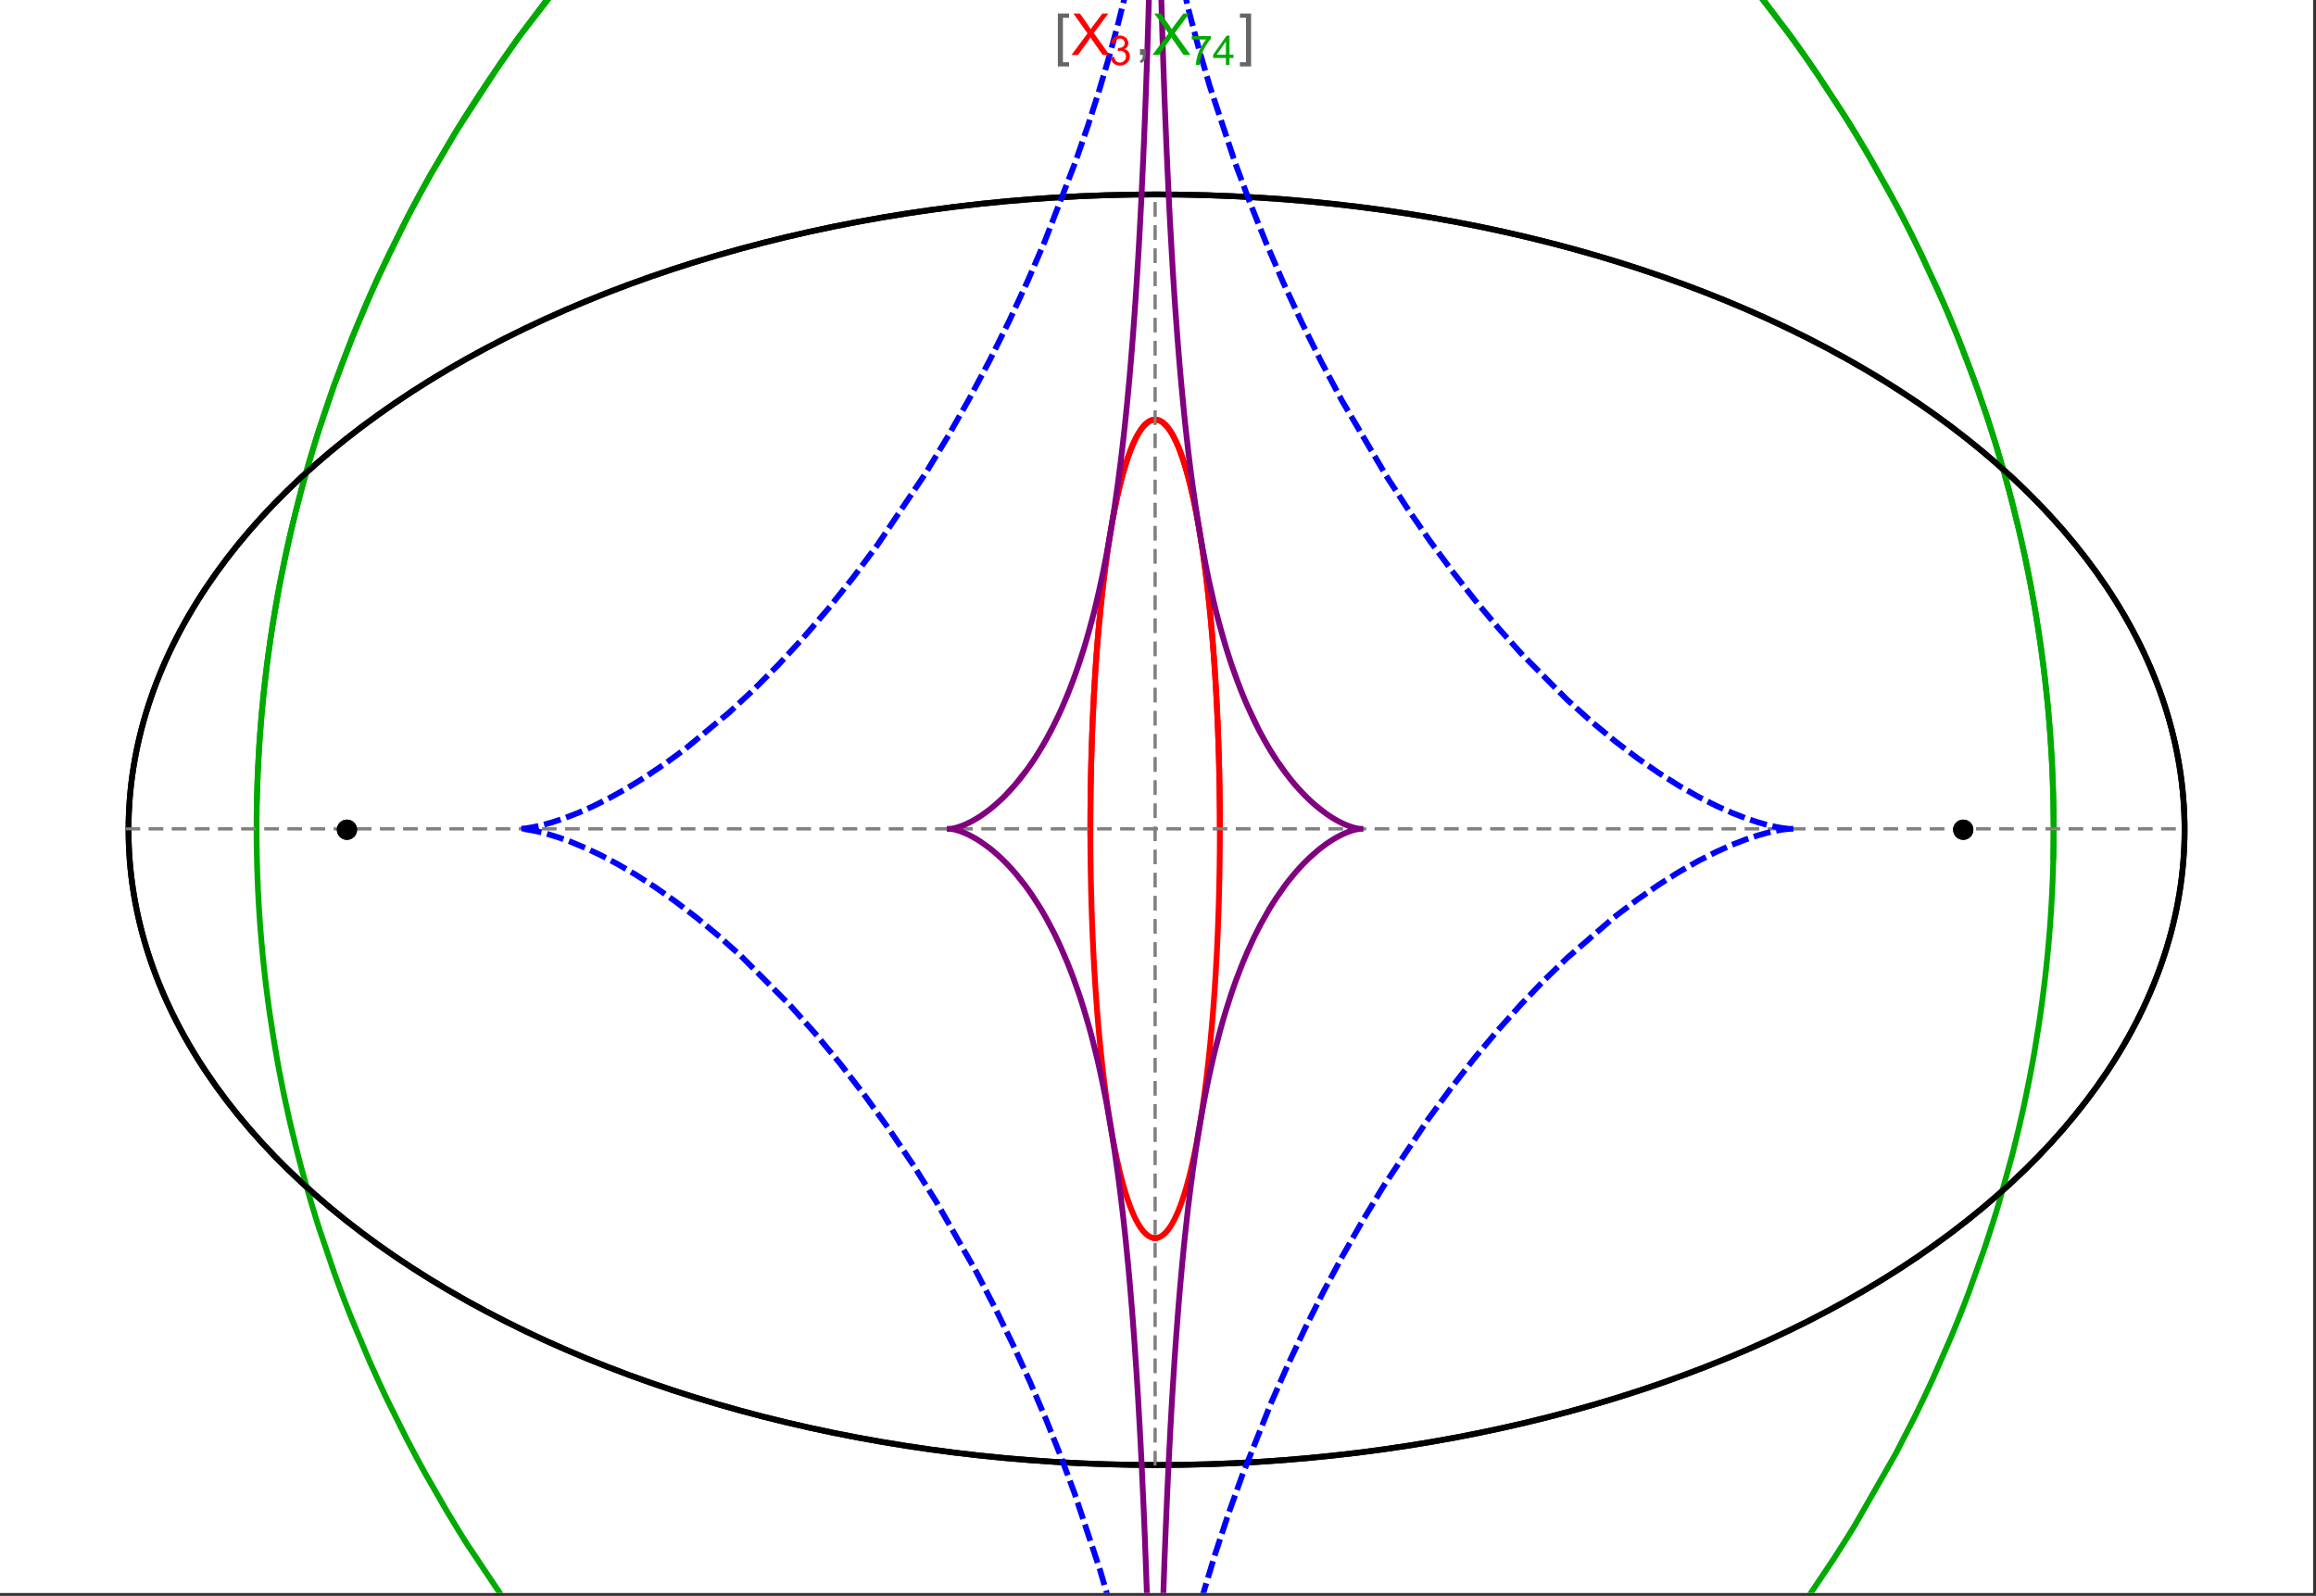 <?xml version="1.0" encoding="UTF-8"?>
<svg xmlns="http://www.w3.org/2000/svg" xmlns:xlink="http://www.w3.org/1999/xlink" width="801pt" height="552pt" viewBox="0 0 801 552" version="1.1">
<rect x="0" y="0" width="801" height="552" fill="#333333" stroke="none"/>
<defs>
<g>
<symbol overflow="visible" id="glyph0-0">
<path style="stroke:none;" d="M 1.25 0 L 1.25 -15.996 L 8.75 -15.996 L 8.75 0 Z M 2.5 -1.25 L 7.5 -1.25 L 7.5 -14.746 L 2.5 -14.746 Z "/>
</symbol>
<symbol overflow="visible" id="glyph0-1">
<path style="stroke:none;" d="M 5.242 3.984 L 1.359 3.984 L 1.359 -14.316 L 5.242 -14.316 L 5.242 -12.859 L 3.117 -12.859 L 3.117 2.52 L 5.242 2.52 Z "/>
</symbol>
<symbol overflow="visible" id="glyph0-2">
<path style="stroke:none;" d="M 4.199 3.984 L 0.32 3.984 L 0.32 2.52 L 2.441 2.52 L 2.441 -12.859 L 0.32 -12.859 L 0.32 -14.316 L 4.199 -14.316 Z "/>
</symbol>
<symbol overflow="visible" id="glyph1-0">
<path style="stroke:none;" d="M 2.5 0 L 2.5 -12.5 L 12.5 -12.5 L 12.5 0 Z M 2.812 -0.312 L 12.188 -0.312 L 12.188 -12.188 L 2.812 -12.188 Z "/>
</symbol>
<symbol overflow="visible" id="glyph1-1">
<path style="stroke:none;" d="M 0.086 0 L 5.625 -7.461 L 0.742 -14.316 L 3 -14.316 L 5.594 -10.645 C 6.133 -9.879 6.52 -9.293 6.75 -8.887 C 7.066 -9.406 7.441 -9.949 7.883 -10.516 L 10.762 -14.316 L 12.82 -14.316 L 7.793 -7.57 L 13.211 0 L 10.867 0 L 7.266 -5.109 C 7.062 -5.398 6.852 -5.715 6.641 -6.062 C 6.32 -5.539 6.094 -5.184 5.957 -4.992 L 2.363 0 Z "/>
</symbol>
<symbol overflow="visible" id="glyph1-2">
<path style="stroke:none;" d="M 1.777 0 L 1.777 -2 L 3.781 -2 L 3.781 0 C 3.777 0.734 3.648 1.328 3.391 1.781 C 3.129 2.234 2.715 2.582 2.148 2.832 L 1.66 2.078 C 2.027 1.914 2.301 1.676 2.48 1.363 C 2.652 1.047 2.75 0.594 2.773 0 Z "/>
</symbol>
<symbol overflow="visible" id="glyph2-0">
<path style="stroke:none;" d="M 1.773 0 L 1.773 -8.875 L 8.875 -8.875 L 8.875 0 Z M 1.996 -0.223 L 8.652 -0.223 L 8.652 -8.652 L 1.996 -8.652 Z "/>
</symbol>
<symbol overflow="visible" id="glyph2-1">
<path style="stroke:none;" d="M 0.598 -2.684 L 1.844 -2.848 C 1.984 -2.141 2.227 -1.629 2.574 -1.32 C 2.918 -1.004 3.34 -0.848 3.836 -0.852 C 4.418 -0.848 4.914 -1.051 5.32 -1.461 C 5.727 -1.867 5.93 -2.371 5.93 -2.973 C 5.93 -3.543 5.742 -4.016 5.367 -4.391 C 4.992 -4.758 4.516 -4.945 3.938 -4.949 C 3.703 -4.945 3.41 -4.898 3.059 -4.812 L 3.195 -5.906 C 3.273 -5.898 3.344 -5.895 3.398 -5.895 C 3.93 -5.895 4.406 -6.031 4.832 -6.309 C 5.254 -6.586 5.465 -7.016 5.469 -7.594 C 5.465 -8.047 5.312 -8.422 5.004 -8.727 C 4.695 -9.023 4.293 -9.176 3.805 -9.18 C 3.316 -9.176 2.914 -9.023 2.594 -8.723 C 2.27 -8.414 2.062 -7.957 1.969 -7.348 L 0.723 -7.57 C 0.871 -8.406 1.219 -9.055 1.758 -9.516 C 2.297 -9.977 2.969 -10.207 3.777 -10.207 C 4.328 -10.207 4.84 -10.086 5.309 -9.848 C 5.777 -9.609 6.133 -9.285 6.383 -8.875 C 6.625 -8.461 6.75 -8.023 6.754 -7.562 C 6.75 -7.121 6.633 -6.723 6.398 -6.363 C 6.164 -6.004 5.812 -5.715 5.352 -5.504 C 5.949 -5.363 6.418 -5.078 6.754 -4.641 C 7.086 -4.203 7.254 -3.656 7.254 -3.004 C 7.254 -2.113 6.93 -1.359 6.281 -0.746 C 5.633 -0.129 4.812 0.176 3.828 0.18 C 2.93 0.176 2.191 -0.086 1.605 -0.617 C 1.016 -1.145 0.68 -1.836 0.598 -2.684 Z "/>
</symbol>
<symbol overflow="visible" id="glyph2-2">
<path style="stroke:none;" d="M 0.672 -8.832 L 0.672 -10.031 L 7.254 -10.031 L 7.254 -9.062 C 6.605 -8.371 5.961 -7.457 5.328 -6.316 C 4.688 -5.176 4.199 -4 3.855 -2.793 C 3.605 -1.941 3.445 -1.012 3.375 0 L 2.094 0 C 2.102 -0.797 2.258 -1.762 2.562 -2.898 C 2.859 -4.027 3.293 -5.117 3.855 -6.172 C 4.418 -7.219 5.016 -8.105 5.652 -8.832 Z "/>
</symbol>
<symbol overflow="visible" id="glyph2-3">
<path style="stroke:none;" d="M 4.59 0 L 4.59 -2.434 L 0.18 -2.434 L 0.18 -3.578 L 4.82 -10.164 L 5.836 -10.164 L 5.836 -3.578 L 7.211 -3.578 L 7.211 -2.434 L 5.836 -2.434 L 5.836 0 Z M 4.59 -3.578 L 4.59 -8.16 L 1.406 -3.578 Z "/>
</symbol>
</g>
<clipPath id="clip1">
  <path d="M 79 0 L 720 0 L 720 551 L 79 551 Z "/>
</clipPath>
<clipPath id="clip2">
  <path d="M 170 0 L 629 0 L 629 551 L 170 551 Z "/>
</clipPath>
<clipPath id="clip3">
  <path d="M 319 0 L 480 0 L 480 551 L 319 551 Z "/>
</clipPath>
</defs>
<g id="surface1888">
<path style="fill-rule:nonzero;fill:rgb(99.998%,99.998%,99.998%);fill-opacity:1;stroke-width:0.03;stroke-linecap:butt;stroke-linejoin:miter;stroke:rgb(99.998%,99.998%,99.998%);stroke-opacity:1;stroke-miterlimit:10;" d="M 74 564 L 874 564 L 874 13 L 74 13 Z " transform="matrix(1,0,0,1,-74,-13)"/>
<path style="fill:none;stroke-width:2;stroke-linecap:square;stroke-linejoin:miter;stroke:rgb(0%,0%,0%);stroke-opacity:1;stroke-miterlimit:3.25;" d="M 829.551 300 C 829.551 241.719 792.09 185.828 725.414 144.617 C 658.734 103.41 568.297 80.258 474 80.258 C 379.703 80.258 289.266 103.41 222.586 144.617 C 155.91 185.828 118.449 241.719 118.449 300 C 118.449 358.281 155.91 414.172 222.586 455.383 C 289.266 496.59 379.703 519.742 474 519.742 C 568.297 519.742 658.734 496.59 725.414 455.383 C 792.09 414.172 829.551 358.281 829.551 300 Z " transform="matrix(1,0,0,1,-74,-13)"/>
<path style="fill:none;stroke-width:1;stroke-linecap:square;stroke-linejoin:miter;stroke:rgb(50%,50%,50%);stroke-opacity:1;stroke-dasharray:4,4;stroke-miterlimit:3.25;" d="M 117.949 299.691 L 829.051 299.691 " transform="matrix(1,0,0,1,-74,-13)"/>
<path style="fill:none;stroke-width:1;stroke-linecap:square;stroke-linejoin:miter;stroke:rgb(50%,50%,50%);stroke-opacity:1;stroke-dasharray:4,4;stroke-miterlimit:3.25;" d="M 473.5 519.434 L 473.5 79.949 " transform="matrix(1,0,0,1,-74,-13)"/>
<path style="fill:none;stroke-width:2;stroke-linecap:square;stroke-linejoin:miter;stroke:rgb(99.998%,0%,0%);stroke-opacity:1;stroke-miterlimit:3.25;" d="M 495.895 298.445 L 495.887 296.039 L 495.883 294.84 L 495.875 293.641 L 495.863 292.438 L 495.855 291.238 L 495.844 290.043 L 495.828 288.844 L 495.797 286.453 L 495.758 284.062 L 495.734 282.871 L 495.711 281.684 L 495.66 279.309 L 495.633 278.125 L 495.602 276.941 L 495.539 274.586 L 495.469 272.234 L 495.391 269.898 L 495.352 268.734 L 495.309 267.57 L 495.223 265.258 L 495.027 260.664 L 494.918 258.391 L 494.809 256.133 L 494.566 251.664 L 494.5 250.559 L 494.438 249.457 L 494.301 247.266 L 494.016 242.941 L 493.941 241.875 L 493.863 240.809 L 493.707 238.699 L 493.383 234.543 L 492.668 226.508 L 492.566 225.449 L 492.461 224.395 L 492.25 222.316 L 491.816 218.242 L 491.703 217.246 L 491.59 216.254 L 491.359 214.297 L 490.887 210.48 L 490.766 209.547 L 490.645 208.621 L 490.395 206.797 L 489.891 203.246 L 488.84 196.562 L 488.703 195.766 L 488.566 194.98 L 488.293 193.43 L 487.738 190.441 L 487.598 189.715 L 487.457 189 L 487.172 187.594 L 486.598 184.887 L 486.453 184.23 L 486.309 183.586 L 486.016 182.324 L 485.43 179.898 L 484.234 175.477 L 484.098 174.996 L 483.957 174.523 L 483.676 173.602 L 483.109 171.844 L 482.969 171.422 L 482.828 171.008 L 482.543 170.203 L 481.977 168.68 L 481.836 168.316 L 481.691 167.961 L 481.41 167.27 L 480.84 165.973 L 480.699 165.664 L 480.559 165.363 L 480.273 164.781 L 479.711 163.699 L 479.566 163.445 L 479.426 163.199 L 479.145 162.723 L 479.004 162.496 L 478.867 162.273 L 478.586 161.848 L 478.445 161.645 L 478.305 161.449 L 478.027 161.074 L 477.473 160.395 L 477.336 160.242 L 477.195 160.09 L 476.922 159.812 L 476.785 159.68 L 476.648 159.555 L 476.375 159.32 L 476.238 159.211 L 476.102 159.109 L 475.969 159.012 L 475.832 158.918 L 475.699 158.832 L 475.562 158.754 L 475.297 158.605 L 475.164 158.543 L 475.035 158.48 L 474.902 158.43 L 474.773 158.379 L 474.645 158.336 L 474.516 158.297 L 474.387 158.262 L 474.258 158.23 L 474 158.184 L 473.871 158.168 L 473.746 158.16 L 473.617 158.152 L 473.492 158.148 L 473.363 158.152 L 473.238 158.16 L 473.113 158.172 L 472.988 158.188 L 472.863 158.207 L 472.738 158.23 L 472.613 158.262 L 472.492 158.293 L 472.367 158.332 L 472.246 158.371 L 472.121 158.418 L 472 158.469 L 471.758 158.578 L 471.637 158.641 L 471.516 158.707 L 471.277 158.852 L 471.156 158.926 L 471.039 159.008 L 470.801 159.184 L 470.684 159.273 L 470.566 159.371 L 470.332 159.574 L 470.215 159.68 L 470.102 159.789 L 469.871 160.02 L 469.418 160.523 L 469.305 160.656 L 469.191 160.793 L 468.969 161.078 L 468.527 161.684 L 468.309 162.004 L 468.094 162.34 L 467.664 163.039 L 467.551 163.234 L 467.438 163.438 L 467.211 163.848 L 466.762 164.707 L 466.652 164.93 L 466.543 165.156 L 466.324 165.613 L 465.895 166.566 L 465.785 166.812 L 465.68 167.059 L 465.469 167.562 L 465.055 168.598 L 464.254 170.785 L 464.152 171.066 L 464.055 171.352 L 463.863 171.93 L 463.48 173.109 L 462.742 175.559 L 462.648 175.871 L 462.559 176.188 L 462.383 176.824 L 462.031 178.117 L 461.355 180.777 L 461.199 181.41 L 461.047 182.051 L 460.75 183.34 L 460.168 185.969 L 460.027 186.633 L 459.887 187.305 L 459.613 188.652 L 459.082 191.395 L 459.016 191.738 L 458.953 192.086 L 458.824 192.777 L 458.574 194.176 L 458.09 197 L 457.184 202.738 L 457.125 203.129 L 457.07 203.52 L 456.953 204.309 L 456.73 205.887 L 456.301 209.055 L 455.504 215.441 L 455.457 215.84 L 455.414 216.242 L 455.32 217.043 L 455.141 218.645 L 454.797 221.852 L 454.168 228.266 L 454.129 228.656 L 454.094 229.051 L 454.023 229.836 L 453.883 231.402 L 453.621 234.535 L 453.586 234.926 L 453.492 236.098 L 453.371 237.656 L 453.141 240.766 L 453.109 241.152 L 453.027 242.312 L 452.922 243.859 L 452.719 246.938 L 452.355 253.039 L 452.336 253.395 L 452.32 253.746 L 452.281 254.453 L 452.207 255.859 L 452.066 258.66 L 452.051 259.012 L 452.035 259.359 L 452 260.055 L 451.938 261.445 L 451.82 264.211 L 451.809 264.555 L 451.793 264.898 L 451.766 265.586 L 451.715 266.953 L 451.613 269.68 L 451.605 270.016 L 451.594 270.355 L 451.57 271.031 L 451.527 272.383 L 451.449 275.062 L 451.426 275.789 L 451.41 276.508 L 451.371 277.949 L 451.363 278.305 L 451.355 278.664 L 451.336 279.379 L 451.305 280.805 L 451.297 281.16 L 451.293 281.516 L 451.277 282.227 L 451.25 283.637 L 451.246 283.992 L 451.238 284.344 L 451.227 285.043 L 451.203 286.445 L 451.195 287.141 L 451.184 287.836 L 451.176 288.531 L 451.168 289.223 L 451.164 289.57 L 451.145 291.289 L 451.141 291.977 L 451.137 292.316 L 451.133 292.66 L 451.129 293.34 L 451.125 293.684 L 451.125 294.023 L 451.121 294.699 L 451.117 295.039 L 451.117 295.379 L 451.113 295.715 L 451.113 296.391 L 451.109 296.727 L 451.109 298.023 L 451.105 298.336 L 451.105 301.133 L 451.109 301.441 L 451.109 302.672 L 451.113 302.977 L 451.113 303.59 L 451.117 303.895 L 451.117 304.199 L 451.121 304.812 L 451.121 305.113 L 451.125 305.418 L 451.129 306.023 L 451.129 306.328 L 451.133 306.629 L 451.137 307.234 L 451.145 307.836 L 451.148 308.438 L 451.16 309.633 L 451.164 309.93 L 451.168 310.23 L 451.176 310.824 L 451.191 312.008 L 451.195 312.305 L 451.199 312.598 L 451.207 313.188 L 451.227 314.359 L 451.27 316.688 L 451.273 316.969 L 451.277 317.254 L 451.289 317.82 L 451.312 318.945 L 451.367 321.18 L 451.371 321.461 L 451.379 321.738 L 451.395 322.289 L 451.422 323.395 L 451.484 325.586 L 451.492 325.855 L 451.5 326.129 L 451.516 326.672 L 451.551 327.754 L 451.621 329.898 L 451.777 334.121 L 451.789 334.402 L 451.801 334.688 L 451.871 336.375 L 451.969 338.602 L 452.18 342.977 L 452.191 343.246 L 452.207 343.516 L 452.234 344.055 L 452.293 345.125 L 452.406 347.25 L 452.656 351.418 L 452.672 351.66 L 452.684 351.898 L 452.777 353.328 L 452.902 355.215 L 453.16 358.926 L 453.18 359.156 L 453.195 359.383 L 453.23 359.84 L 453.297 360.746 L 453.434 362.547 L 453.723 366.082 L 453.742 366.316 L 453.762 366.555 L 453.801 367.023 L 453.883 367.961 L 454.047 369.816 L 454.387 373.449 L 454.41 373.672 L 454.43 373.895 L 454.473 374.34 L 454.562 375.227 L 454.738 376.98 L 455.105 380.414 L 455.152 380.828 L 455.195 381.242 L 455.289 382.062 L 455.477 383.688 L 455.859 386.867 L 456.652 392.945 L 456.676 393.117 L 456.699 393.285 L 456.75 393.629 L 456.844 394.309 L 457.039 395.652 L 457.43 398.277 L 458.242 403.289 L 458.297 403.617 L 458.352 403.941 L 458.465 404.594 L 458.691 405.871 L 459.152 408.363 L 460.094 413.07 L 460.121 413.199 L 460.148 413.332 L 460.207 413.594 L 460.316 414.113 L 460.543 415.137 L 461 417.125 L 461.027 417.25 L 461.055 417.371 L 461.113 417.613 L 461.23 418.09 L 461.461 419.035 L 461.926 420.867 L 461.957 420.988 L 461.988 421.105 L 462.055 421.348 L 462.18 421.824 L 462.438 422.758 L 462.953 424.559 L 462.988 424.668 L 463.02 424.777 L 463.086 424.992 L 463.215 425.422 L 463.477 426.266 L 464.004 427.879 L 464.035 427.973 L 464.07 428.07 L 464.133 428.262 L 464.266 428.637 L 464.527 429.371 L 465.055 430.777 L 465.086 430.863 L 465.121 430.945 L 465.184 431.117 L 465.316 431.445 L 465.582 432.094 L 466.117 433.32 L 466.148 433.391 L 466.18 433.457 L 466.242 433.594 L 466.367 433.863 L 466.621 434.387 L 467.125 435.375 L 467.25 435.609 L 467.379 435.84 L 467.633 436.285 L 468.141 437.117 L 468.211 437.227 L 468.277 437.332 L 468.418 437.539 L 468.695 437.938 L 468.766 438.031 L 468.832 438.125 L 468.973 438.309 L 469.25 438.664 L 469.285 438.703 L 469.32 438.746 L 469.531 438.992 L 469.809 439.297 L 470.371 439.844 L 470.402 439.875 L 470.438 439.902 L 470.504 439.957 L 470.633 440.066 L 470.895 440.273 L 470.93 440.297 L 470.961 440.32 L 471.027 440.367 L 471.16 440.457 L 471.422 440.621 L 471.453 440.641 L 471.488 440.66 L 471.555 440.695 L 471.684 440.766 L 471.719 440.785 L 471.75 440.801 L 471.816 440.832 L 471.949 440.891 L 471.98 440.906 L 472.016 440.922 L 472.078 440.949 L 472.211 441 L 472.246 441.012 L 472.277 441.023 L 472.344 441.043 L 472.477 441.086 L 472.539 441.102 L 472.605 441.121 L 472.668 441.137 L 472.734 441.148 L 472.797 441.164 L 472.863 441.176 L 472.895 441.18 L 472.926 441.188 L 472.992 441.195 L 473.023 441.199 L 473.059 441.207 L 473.09 441.211 L 473.121 441.211 L 473.152 441.215 L 473.188 441.219 L 473.219 441.223 L 473.25 441.223 L 473.285 441.227 L 473.316 441.227 L 473.348 441.23 L 473.445 441.23 L 473.477 441.234 L 473.5 441.234 " transform="matrix(1,0,0,1,-74,-13)"/>
<path style="fill:none;stroke-width:2;stroke-linecap:square;stroke-linejoin:miter;stroke:rgb(99.998%,0%,0%);stroke-opacity:1;stroke-miterlimit:3.25;" d="M 473.566 441.23 L 473.672 441.23 L 473.703 441.227 L 473.734 441.227 L 473.77 441.223 L 473.801 441.219 L 473.832 441.219 L 473.867 441.215 L 473.961 441.203 L 474.027 441.195 L 474.059 441.188 L 474.09 441.184 L 474.156 441.172 L 474.188 441.164 L 474.223 441.16 L 474.316 441.137 L 474.352 441.129 L 474.414 441.113 L 474.543 441.078 L 474.578 441.066 L 474.613 441.059 L 474.684 441.035 L 474.824 440.984 L 474.859 440.973 L 474.895 440.957 L 474.965 440.93 L 475.176 440.836 L 475.387 440.73 L 475.664 440.57 L 475.699 440.547 L 475.734 440.527 L 475.945 440.387 L 476.223 440.184 L 476.293 440.129 L 476.504 439.953 L 476.781 439.703 L 476.812 439.676 L 476.848 439.645 L 476.91 439.582 L 477.043 439.453 L 477.301 439.18 L 477.332 439.145 L 477.367 439.109 L 477.43 439.035 L 477.559 438.887 L 477.816 438.578 L 477.852 438.535 L 477.883 438.496 L 477.945 438.414 L 478.078 438.246 L 478.332 437.895 L 478.848 437.137 L 478.988 436.918 L 479.125 436.695 L 479.402 436.227 L 479.953 435.227 L 480.023 435.094 L 480.09 434.961 L 480.23 434.691 L 480.504 434.133 L 481.047 432.949 L 481.082 432.875 L 481.113 432.801 L 481.18 432.645 L 481.312 432.336 L 481.578 431.699 L 482.109 430.359 L 482.172 430.188 L 482.238 430.012 L 482.371 429.656 L 482.633 428.93 L 483.152 427.414 L 483.18 427.324 L 483.211 427.23 L 483.273 427.047 L 483.391 426.676 L 483.633 425.918 L 484.109 424.348 L 485.047 420.969 L 485.078 420.848 L 485.109 420.73 L 485.172 420.488 L 485.297 420 L 485.547 419.008 L 486.043 416.953 L 487.012 412.57 L 487.066 412.305 L 487.121 412.035 L 487.234 411.496 L 487.453 410.398 L 487.891 408.145 L 488.742 403.395 L 488.766 403.246 L 488.793 403.094 L 488.945 402.18 L 489.148 400.949 L 489.547 398.422 L 490.32 393.129 L 490.348 392.945 L 490.371 392.758 L 490.422 392.387 L 490.523 391.641 L 490.727 390.125 L 491.121 387.027 L 491.148 386.828 L 491.172 386.633 L 491.219 386.238 L 491.316 385.441 L 491.508 383.832 L 491.883 380.543 L 491.902 380.348 L 491.926 380.152 L 491.965 379.762 L 492.051 378.973 L 492.219 377.387 L 492.547 374.145 L 492.566 373.938 L 492.586 373.734 L 492.703 372.492 L 492.859 370.816 L 493.164 367.406 L 493.184 367.172 L 493.207 366.938 L 493.246 366.469 L 493.324 365.523 L 493.48 363.613 L 493.781 359.715 L 493.801 359.469 L 493.816 359.219 L 493.852 358.723 L 493.926 357.727 L 494.066 355.715 L 494.332 351.609 L 494.363 351.125 L 494.395 350.637 L 494.453 349.66 L 494.566 347.684 L 494.785 343.668 L 494.801 343.414 L 494.812 343.156 L 494.836 342.648 L 494.891 341.625 L 494.988 339.555 L 495.172 335.352 L 495.184 335.094 L 495.191 334.832 L 495.215 334.309 L 495.254 333.258 L 495.336 331.141 L 495.352 330.609 L 495.371 330.074 L 495.41 329 L 495.477 326.84 L 495.488 326.566 L 495.496 326.297 L 495.512 325.75 L 495.543 324.652 L 495.602 322.445 L 495.617 321.891 L 495.629 321.332 L 495.656 320.215 L 495.707 317.961 L 495.715 317.652 L 495.719 317.344 L 495.73 316.73 L 495.754 315.488 L 495.758 315.18 L 495.766 314.867 L 495.773 314.246 L 495.797 312.992 L 495.801 312.68 L 495.805 312.363 L 495.812 311.734 L 495.828 310.469 L 495.832 310.148 L 495.836 309.832 L 495.844 309.195 L 495.855 307.914 L 495.863 307.273 L 495.867 306.629 L 495.871 306.305 L 495.871 305.984 L 495.875 305.336 L 495.879 305.012 L 495.879 304.688 L 495.883 304.359 L 495.883 304.035 L 495.887 303.711 L 495.887 303.055 L 495.891 302.73 L 495.891 301.414 L 495.895 301.086 L 495.895 298.102 L 495.891 297.77 L 495.891 296.809 L 495.887 296.496 L 495.887 295.871 L 495.883 295.555 L 495.883 294.926 L 495.879 294.609 L 495.879 294.297 L 495.875 293.664 L 495.871 293.348 L 495.871 293.031 L 495.863 292.395 L 495.863 292.078 L 495.859 291.758 L 495.852 291.121 L 495.852 290.801 L 495.832 289.199 L 495.824 288.555 L 495.809 287.262 L 495.805 286.938 L 495.797 286.613 L 495.789 285.965 L 495.766 284.664 L 495.758 284.008 L 495.746 283.352 L 495.719 282.039 L 495.711 281.707 L 495.707 281.379 L 495.691 280.719 L 495.664 279.391 L 495.598 276.723 L 495.586 276.359 L 495.578 275.996 L 495.559 275.27 L 495.516 273.805 L 495.426 270.863 L 495.414 270.492 L 495.398 270.125 L 495.375 269.383 L 495.32 267.895 L 495.207 264.902 L 495.176 264.152 L 495.145 263.398 L 495.082 261.887 L 494.941 258.848 L 494.625 252.703 L 494.602 252.324 L 494.582 251.945 L 494.539 251.184 L 494.449 249.656 L 494.258 246.594 L 494.234 246.207 L 494.207 245.824 L 494.16 245.055 L 494.055 243.512 L 493.836 240.414 L 493.809 240.023 L 493.777 239.637 L 493.719 238.859 L 493.602 237.301 L 493.352 234.18 L 492.801 227.902 L 492.52 224.965 L 492.223 222.023 L 491.578 216.148 L 491.406 214.68 L 491.227 213.215 L 490.863 210.293 L 490.07 204.48 L 490.016 204.09 L 489.957 203.699 L 489.844 202.918 L 489.609 201.363 L 489.121 198.273 L 488.996 197.508 L 488.867 196.742 L 488.609 195.219 L 488.07 192.207 L 488 191.836 L 487.934 191.461 L 487.793 190.719 L 487.504 189.246 L 486.91 186.34 L 485.637 180.746 L 485.48 180.113 L 485.324 179.488 L 485.004 178.25 L 484.34 175.836 L 484.254 175.543 L 484.172 175.25 L 484 174.668 L 483.648 173.523 L 482.934 171.316 L 482.84 171.051 L 482.75 170.785 L 482.562 170.258 L 482.188 169.23 L 482.09 168.977 L 481.996 168.727 L 481.801 168.234 L 481.41 167.273 L 481.312 167.039 L 481.211 166.809 L 481.012 166.352 L 480.605 165.465 L 479.773 163.816 L 479.668 163.629 L 479.566 163.441 L 479.355 163.074 L 478.93 162.371 L 478.82 162.203 L 478.715 162.039 L 478.496 161.719 L 478.055 161.109 L 477.945 160.965 L 477.832 160.824 L 477.609 160.555 L 477.496 160.422 L 477.383 160.293 L 477.156 160.047 L 477.043 159.93 L 476.926 159.816 L 476.695 159.598 L 476.23 159.203 L 476.109 159.117 L 475.992 159.031 L 475.754 158.871 L 475.637 158.797 L 475.516 158.727 L 475.273 158.594 L 475.156 158.535 L 475.031 158.48 L 474.91 158.43 L 474.789 158.383 L 474.668 158.344 L 474.543 158.305 L 474.422 158.27 L 474.297 158.238 L 474.047 158.191 L 473.922 158.176 L 473.672 158.152 L 473.547 158.148 L 473.422 158.152 L 473.293 158.156 L 473.168 158.164 L 473.039 158.18 L 472.914 158.199 L 472.785 158.223 L 472.656 158.25 L 472.398 158.32 L 472.27 158.363 L 472.129 158.414 L 471.988 158.473 L 471.848 158.535 L 471.703 158.605 L 471.562 158.68 L 471.418 158.762 L 471.133 158.941 L 470.988 159.043 L 470.848 159.148 L 470.559 159.379 L 470.414 159.5 L 470.266 159.633 L 469.977 159.914 L 469.832 160.062 L 469.684 160.219 L 469.391 160.555 L 469.242 160.73 L 469.098 160.914 L 468.801 161.301 L 468.652 161.504 L 468.504 161.715 L 468.207 162.16 L 467.613 163.133 L 467.461 163.391 L 467.312 163.66 L 467.012 164.219 L 466.41 165.426 L 466.262 165.746 L 466.109 166.078 L 465.809 166.758 L 465.207 168.211 L 465.059 168.594 L 464.906 168.984 L 464.605 169.793 L 464.004 171.504 L 462.809 175.324 L 462.668 175.805 L 462.531 176.293 L 462.254 177.289 L 461.703 179.375 L 461.566 179.918 L 461.43 180.465 L 461.16 181.582 L 460.617 183.91 L 460.484 184.508 L 460.352 185.117 L 460.086 186.355 L 459.559 188.926 L 458.527 194.43 L 458.402 195.152 L 458.277 195.883 L 458.027 197.363 L 457.539 200.418 L 457.418 201.199 L 457.297 201.988 L 457.059 203.59 L 456.594 206.879 L 456.477 207.719 L 456.363 208.566 L 456.141 210.285 L 455.699 213.801 L 454.867 221.168 L 454.758 222.23 L 454.648 223.301 L 454.434 225.465 L 454.02 229.883 L 453.918 231.008 L 453.82 232.141 L 453.629 234.426 L 453.262 239.078 L 453.176 240.258 L 453.09 241.445 L 452.922 243.84 L 452.609 248.703 L 452.535 249.93 L 452.465 251.168 L 452.324 253.656 L 452.066 258.691 L 452.008 259.965 L 451.949 261.242 L 451.836 263.805 L 451.785 265.094 L 451.734 266.391 L 451.641 268.988 L 451.594 270.293 L 451.551 271.598 L 451.473 274.227 L 451.434 275.543 L 451.398 276.863 L 451.336 279.512 L 451.305 280.84 L 451.277 282.168 L 451.254 283.5 L 451.207 286.172 L 451.188 287.508 L 451.156 290.188 L 451.145 291.531 L 451.133 292.871 L 451.121 294.215 L 451.117 295.559 L 451.109 296.902 L 451.105 298.25 L 451.105 300.938 " transform="matrix(1,0,0,1,-74,-13)"/>
<g clip-path="url(#clip1)" clip-rule="nonzero">
<path style="fill:none;stroke-width:2;stroke-linecap:square;stroke-linejoin:miter;stroke:rgb(0%,66.666%,0%);stroke-opacity:1;stroke-miterlimit:3.25;" d="M 162.844 289.902 L 163.145 280.48 L 163.645 271.082 L 164.34 261.707 L 165.227 252.375 L 166.305 243.09 L 167.566 233.863 L 169.016 224.703 L 170.641 215.617 L 172.441 206.617 L 174.41 197.703 L 176.543 188.891 L 178.832 180.184 L 181.273 171.586 L 183.863 163.109 L 189.445 146.531 L 192.426 138.438 L 195.523 130.484 L 202.039 115 L 205.445 107.48 L 208.938 100.105 L 216.156 85.816 L 219.863 78.902 L 223.633 72.145 L 231.32 59.086 L 247.102 34.805 L 251.098 29.109 L 255.102 23.562 L 263.117 12.898 L 279.039 -6.777 L 282.973 -11.363 L 286.883 -15.828 L 294.609 -24.391 L 309.625 -40.137 L 313.277 -43.809 L 316.879 -47.375 L 323.949 -54.223 L 337.484 -66.832 L 361.992 -88.359 L 365.047 -90.949 L 368.035 -93.473 L 373.828 -98.32 L 384.66 -107.301 L 403.492 -122.859 L 405.598 -124.613 L 407.648 -126.328 L 411.602 -129.652 L 418.914 -135.906 L 431.387 -147.039 L 432.762 -148.32 L 434.102 -149.574 L 436.668 -152.023 L 441.379 -156.664 L 449.301 -165.047 L 450.164 -166.016 L 451 -166.969 L 452.602 -168.828 L 455.516 -172.363 L 460.34 -178.734 L 460.824 -179.422 L 461.293 -180.098 L 462.188 -181.41 L 463.816 -183.906 L 466.496 -188.375 L 466.781 -188.887 L 467.059 -189.387 L 467.582 -190.359 L 468.523 -192.184 L 470.039 -195.371 L 470.199 -195.727 L 470.352 -196.074 L 470.637 -196.738 L 471.148 -197.965 L 471.953 -199.996 L 472.035 -200.211 L 472.117 -200.418 L 472.266 -200.812 L 472.535 -201.496 L 472.594 -201.648 L 472.652 -201.793 L 472.762 -202.059 L 472.812 -202.18 L 472.863 -202.293 L 472.961 -202.496 L 473.004 -202.586 L 473.047 -202.668 L 473.09 -202.746 L 473.129 -202.812 L 473.172 -202.875 L 473.211 -202.93 L 473.25 -202.98 L 473.285 -203.02 L 473.324 -203.055 L 473.359 -203.086 L 473.395 -203.105 L 473.43 -203.121 L 473.469 -203.133 L 473.504 -203.133 L 473.539 -203.129 L 473.574 -203.121 L 473.609 -203.105 L 473.645 -203.082 L 473.68 -203.055 L 473.715 -203.02 L 473.75 -202.98 L 473.789 -202.934 L 473.824 -202.883 L 473.863 -202.824 L 473.941 -202.691 L 474.023 -202.535 L 474.066 -202.449 L 474.109 -202.355 L 474.195 -202.156 L 474.242 -202.047 L 474.289 -201.934 L 474.391 -201.691 L 474.605 -201.145 L 475.117 -199.816 L 476.551 -196.297 L 476.672 -196.02 L 476.797 -195.738 L 477.055 -195.164 L 477.613 -193.957 L 478.902 -191.348 L 479.078 -191.004 L 479.262 -190.656 L 479.637 -189.949 L 480.438 -188.492 L 482.246 -185.406 L 482.492 -185.008 L 482.746 -184.602 L 483.258 -183.785 L 484.344 -182.109 L 486.746 -178.617 L 492.52 -171.086 L 492.898 -170.625 L 493.281 -170.164 L 494.062 -169.23 L 495.684 -167.336 L 499.16 -163.438 L 507.09 -155.195 L 527.074 -136.785 L 527.852 -136.109 L 528.637 -135.43 L 530.223 -134.062 L 533.477 -131.281 L 540.309 -125.527 L 555.266 -113.137 L 556.258 -112.32 L 557.254 -111.496 L 559.27 -109.836 L 563.379 -106.441 L 571.914 -99.371 L 590.168 -83.941 L 591.336 -82.934 L 592.512 -81.918 L 594.875 -79.863 L 599.668 -75.66 L 609.492 -66.855 L 629.965 -47.527 L 631.273 -46.238 L 632.586 -44.938 L 635.223 -42.309 L 640.527 -36.922 L 651.238 -25.641 L 672.859 -0.918 L 674.121 0.613 L 675.379 2.16 L 677.895 5.277 L 682.91 11.641 L 692.852 24.871 L 694.082 26.57 L 695.312 28.285 L 697.762 31.738 L 702.617 38.777 L 712.137 53.363 L 713.309 55.234 L 714.473 57.113 L 716.781 60.906 L 721.34 68.609 L 730.152 84.504 L 731.223 86.535 L 732.285 88.574 L 734.387 92.684 L 738.5 101.016 L 746.32 118.105 L 747.336 120.465 L 748.34 122.832 L 750.312 127.598 L 754.117 137.238 L 755.039 139.672 L 755.949 142.113 L 757.73 147.02 L 761.141 156.93 L 761.957 159.426 L 762.766 161.93 L 764.336 166.961 L 767.309 177.098 L 768.02 179.645 L 768.715 182.203 L 770.059 187.332 L 772.578 197.648 L 773.168 200.242 L 773.746 202.836 L 774.855 208.039 L 775.387 210.648 L 775.906 213.258 L 776.895 218.488 L 777.363 221.109 L 777.82 223.734 L 778.684 228.988 L 779.094 231.617 L 779.488 234.25 L 780.23 239.516 L 780.574 242.152 L 780.906 244.789 L 781.523 250.066 L 781.809 252.707 L 782.074 255.344 L 782.566 260.625 L 782.789 263.262 L 782.996 265.902 L 783.184 268.539 L 783.359 271.176 L 783.52 273.812 L 783.664 276.445 L 783.793 279.078 L 783.902 281.707 L 783.996 284.16 L 784.074 286.613 L 784.137 289.062 L 784.188 291.512 L 784.227 293.957 L 784.25 296.398 L 784.262 298.84 L 784.262 301.273 L 784.246 303.711 L 784.219 306.141 L 784.176 308.566 L 784.121 310.992 L 784.055 313.414 L 783.973 315.828 L 783.883 318.242 L 783.777 320.652 L 783.656 323.055 L 783.527 325.457 L 783.383 327.852 L 783.227 330.242 L 783.059 332.629 L 782.879 335.012 L 782.48 339.758 L 782.262 342.125 L 782.031 344.484 L 781.535 349.188 L 781.273 351.531 L 780.996 353.867 L 780.406 358.527 L 780.098 360.844 L 779.773 363.156 L 779.094 367.762 L 777.605 376.891 L 777.207 379.156 L 776.797 381.414 L 775.949 385.906 L 774.125 394.801 L 773.645 397.004 L 773.156 399.199 L 772.148 403.57 L 770.02 412.203 L 765.348 429.062 L 764.742 431.09 L 764.125 433.109 L 762.871 437.117 L 760.277 445.031 L 754.77 460.426 L 754.055 462.309 L 753.336 464.184 L 751.875 467.902 L 748.891 475.23 L 742.691 489.434 L 741.895 491.164 L 741.098 492.891 L 739.488 496.309 L 736.223 503.035 L 729.539 516.035 L 715.699 540.266 L 714.742 541.824 L 713.789 543.375 L 711.871 546.441 L 708.027 552.453 L 700.301 563.992 L 684.852 585.227 L 683.891 586.477 L 682.93 587.715 L 681.016 590.168 L 677.199 594.973 L 669.633 604.18 L 654.852 621.082 L 654.008 622.012 L 653.164 622.934 L 651.484 624.758 L 648.152 628.332 L 641.59 635.207 L 628.93 647.926 L 605.578 669.777 L 564.227 705.129 L 534.641 729.68 L 514.801 747.176 L 499.637 762.301 L 499.457 762.496 L 499.273 762.695 L 498.918 763.086 L 498.215 763.859 L 496.855 765.379 L 494.316 768.309 L 489.906 773.75 L 489.773 773.922 L 489.637 774.098 L 489.371 774.445 L 488.852 775.129 L 487.852 776.473 L 486.004 779.047 L 482.879 783.77 L 482.793 783.906 L 482.711 784.039 L 482.543 784.309 L 482.215 784.844 L 481.59 785.883 L 480.445 787.863 L 478.539 791.441 L 478.492 791.539 L 478.441 791.633 L 478.348 791.824 L 478.16 792.203 L 477.805 792.938 L 477.156 794.32 L 476.09 796.762 L 474.586 800.574 L 474.57 800.617 L 474.523 800.734 L 474.465 800.891 L 474.348 801.176 L 474.336 801.207 L 474.32 801.242 L 474.293 801.309 L 474.242 801.434 L 474.141 801.664 L 474.129 801.691 L 474.117 801.715 L 474.094 801.77 L 474.047 801.867 L 474.023 801.914 L 474.004 801.957 L 473.961 802.043 L 473.938 802.082 L 473.918 802.117 L 473.875 802.188 L 473.863 802.207 L 473.855 802.223 L 473.832 802.254 L 473.793 802.309 L 473.785 802.324 L 473.773 802.336 L 473.754 802.359 L 473.746 802.371 L 473.734 802.379 L 473.719 802.402 L 473.707 802.41 L 473.672 802.445 L 473.66 802.453 L 473.645 802.465 L 473.633 802.473 L 473.625 802.477 L 473.613 802.484 L 473.598 802.492 L 473.586 802.496 L 473.562 802.508 L 473.551 802.512 L 473.543 802.512 L 473.535 802.516 L 473.5 802.516 " transform="matrix(1,0,0,1,-74,-13)"/>
<path style="fill:none;stroke-width:2;stroke-linecap:square;stroke-linejoin:miter;stroke:rgb(0%,66.666%,0%);stroke-opacity:1;stroke-miterlimit:3.25;" d="M 473.48 802.516 L 473.469 802.516 L 473.461 802.512 L 473.453 802.512 L 473.441 802.508 L 473.434 802.508 L 473.426 802.504 L 473.414 802.5 L 473.398 802.492 L 473.387 802.484 L 473.371 802.477 L 473.352 802.461 L 473.344 802.457 L 473.332 802.449 L 473.258 802.375 L 473.238 802.352 L 473.199 802.301 L 473.191 802.285 L 473.18 802.273 L 473.156 802.238 L 473.113 802.172 L 473.023 802.008 L 472.977 801.914 L 472.926 801.816 L 472.824 801.59 L 472.801 801.527 L 472.773 801.465 L 472.719 801.336 L 472.602 801.047 L 472.34 800.383 L 470.922 796.789 L 470.887 796.715 L 470.855 796.637 L 470.793 796.484 L 470.66 796.168 L 470.375 795.516 L 469.75 794.113 L 468.195 790.922 L 468.141 790.812 L 468.086 790.707 L 467.977 790.492 L 467.746 790.059 L 467.27 789.16 L 466.219 787.273 L 463.707 783.109 L 463.621 782.98 L 463.539 782.852 L 463.371 782.59 L 463.031 782.062 L 462.32 780.988 L 460.781 778.746 L 457.207 773.898 L 457.074 773.727 L 456.938 773.551 L 456.668 773.203 L 456.113 772.496 L 454.957 771.055 L 452.469 768.055 L 446.672 761.555 L 432.383 747.348 L 412.75 730.012 L 383.109 705.406 L 345.562 673.477 L 344.836 672.828 L 344.105 672.18 L 342.633 670.863 L 339.652 668.184 L 333.539 662.605 L 320.719 650.5 L 319.891 649.699 L 319.062 648.891 L 317.391 647.258 L 314.016 643.926 L 307.125 636.977 L 292.824 621.824 L 291.969 620.887 L 291.113 619.941 L 289.395 618.031 L 285.93 614.133 L 278.918 606.016 L 264.602 588.398 L 263.695 587.234 L 262.789 586.059 L 260.977 583.691 L 257.34 578.855 L 250.047 568.785 L 235.477 546.996 L 234.59 545.586 L 233.703 544.164 L 231.934 541.301 L 228.414 535.465 L 221.453 523.359 L 220.59 521.801 L 219.734 520.238 L 218.023 517.082 L 214.637 510.656 L 208.012 497.355 L 207.199 495.652 L 206.395 493.938 L 204.789 490.48 L 201.629 483.449 L 195.539 468.938 L 194.801 467.082 L 194.066 465.215 L 192.617 461.453 L 189.793 453.824 L 184.449 438.121 L 183.758 435.945 L 183.078 433.762 L 181.742 429.363 L 179.176 420.441 L 178.559 418.188 L 177.949 415.922 L 176.766 411.363 L 174.516 402.129 L 173.977 399.793 L 173.453 397.453 L 172.438 392.742 L 171.945 390.375 L 171.465 387.996 L 170.539 383.215 L 170.094 380.812 L 169.66 378.402 L 168.828 373.555 L 167.312 363.766 L 166.965 361.297 L 166.633 358.824 L 166.004 353.855 L 165.707 351.359 L 165.426 348.859 L 164.902 343.836 L 164.664 341.316 L 164.438 338.789 L 164.223 336.254 L 164.023 333.715 L 163.836 331.172 L 163.668 328.621 L 163.508 326.066 L 163.367 323.504 L 163.238 320.941 L 163.125 318.371 L 163.023 315.797 L 162.941 313.215 L 162.871 310.633 L 162.812 308.043 L 162.773 305.453 L 162.746 302.859 L 162.738 300.258 L 162.742 297.656 L 162.762 295.051 L 162.797 292.441 L 162.844 289.832 L 162.91 287.219 L 162.988 284.602 L 163.086 281.984 L 163.188 279.535 L 163.305 277.09 L 163.434 274.641 L 163.578 272.191 L 163.734 269.738 L 163.902 267.289 L 164.285 262.383 L 164.496 259.93 L 164.719 257.473 L 165.207 252.566 L 165.473 250.113 L 165.75 247.656 L 166.348 242.754 L 166.668 240.301 L 167 237.852 L 167.703 232.953 L 168.078 230.508 L 168.461 228.062 L 169.273 223.18 L 169.703 220.738 L 170.141 218.305 L 171.059 213.438 L 173.055 203.746 L 173.586 201.328 L 174.133 198.918 L 175.258 194.105 L 177.664 184.535 L 178.301 182.152 L 178.945 179.777 L 180.273 175.039 L 183.074 165.629 L 183.805 163.289 L 184.547 160.957 L 186.066 156.312 L 189.238 147.102 L 196.109 129.02 L 197.094 126.609 L 198.086 124.207 L 200.105 119.434 L 204.285 110.004 L 213.137 91.652 L 214.285 89.406 L 215.441 87.176 L 217.785 82.742 L 222.574 74.02 L 232.508 57.145 L 233.781 55.09 L 235.059 53.051 L 237.633 49.004 L 242.848 41.059 L 253.488 25.777 L 275.336 -2.363 L 276.688 -3.984 L 278.043 -5.598 L 280.75 -8.785 L 286.164 -15.016 L 296.965 -26.938 L 318.219 -48.688 L 357.91 -84.867 L 358.992 -85.793 L 360.07 -86.715 L 362.207 -88.539 L 366.426 -92.113 L 374.617 -98.98 L 389.98 -111.688 L 416.422 -133.762 L 417.219 -134.441 L 418.008 -135.121 L 419.562 -136.469 L 422.598 -139.121 L 428.352 -144.258 L 438.633 -153.934 L 439.223 -154.512 L 439.805 -155.09 L 440.949 -156.234 L 443.172 -158.492 L 447.328 -162.879 L 454.52 -171.137 L 454.895 -171.598 L 455.266 -172.055 L 455.992 -172.965 L 457.391 -174.754 L 459.969 -178.219 L 460.27 -178.641 L 460.57 -179.059 L 461.152 -179.891 L 462.262 -181.52 L 464.285 -184.652 L 464.52 -185.031 L 464.75 -185.406 L 465.203 -186.148 L 466.055 -187.602 L 467.578 -190.352 L 469.965 -195.203 L 470.086 -195.473 L 470.203 -195.734 L 470.426 -196.25 L 470.848 -197.23 L 471.562 -198.996 L 471.645 -199.195 L 471.719 -199.395 L 471.867 -199.773 L 472.141 -200.48 L 472.598 -201.66 L 472.648 -201.785 L 472.699 -201.906 L 472.793 -202.129 L 472.879 -202.332 L 472.965 -202.512 L 473.008 -202.594 L 473.047 -202.672 L 473.086 -202.742 L 473.164 -202.867 L 473.199 -202.918 L 473.238 -202.969 L 473.273 -203.008 L 473.309 -203.043 L 473.348 -203.074 L 473.383 -203.098 L 473.418 -203.117 L 473.453 -203.129 L 473.488 -203.133 L 473.523 -203.133 L 473.559 -203.125 L 473.594 -203.113 L 473.629 -203.094 L 473.664 -203.066 L 473.703 -203.031 L 473.738 -202.992 L 473.777 -202.949 L 473.816 -202.895 L 473.855 -202.836 L 473.902 -202.762 L 473.945 -202.684 L 474.043 -202.496 L 474.09 -202.391 L 474.145 -202.277 L 474.25 -202.027 L 474.309 -201.887 L 474.371 -201.738 L 474.496 -201.418 L 474.789 -200.668 L 474.867 -200.461 L 474.953 -200.238 L 475.133 -199.773 L 475.543 -198.727 L 476.609 -196.168 L 476.77 -195.801 L 476.938 -195.426 L 477.293 -194.641 L 478.098 -192.949 L 478.32 -192.5 L 478.551 -192.039 L 479.039 -191.082 L 480.137 -189.035 L 480.438 -188.496 L 480.75 -187.945 L 481.41 -186.805 L 482.879 -184.387 L 486.508 -178.953 L 486.996 -178.266 L 487.504 -177.566 L 488.562 -176.133 L 490.879 -173.125 L 496.414 -166.496 L 497.203 -165.605 L 498.008 -164.703 L 499.695 -162.855 L 503.355 -158.98 L 511.98 -150.445 L 513.191 -149.301 L 514.434 -148.137 L 517.02 -145.746 L 522.602 -140.715 L 535.574 -129.508 L 570.059 -100.914 L 572.941 -98.512 L 575.895 -96.047 L 581.996 -90.91 L 595.023 -79.734 L 598.449 -76.73 L 601.945 -73.641 L 609.137 -67.176 L 624.312 -53.016 L 628.262 -49.191 L 632.273 -45.25 L 640.465 -36.988 L 657.449 -18.82 L 661.805 -13.914 L 666.191 -8.852 L 675.055 1.758 L 692.961 25.023 L 697.441 31.285 L 701.906 37.73 L 710.762 51.188 L 715.141 58.199 L 719.469 65.406 L 727.949 80.398 L 732.082 88.184 L 736.129 96.16 L 743.93 112.688 L 747.66 121.227 L 751.266 129.949 L 758.051 147.926 L 761.215 157.164 L 764.211 166.562 L 767.031 176.109 L 769.668 185.805 L 772.105 195.633 L 774.34 205.586 L 776.367 215.656 L 778.172 225.828 L 779.754 236.094 L 781.105 246.441 L 782.223 256.855 L 783.098 267.324 L 783.734 277.832 L 784.121 288.371 L 784.262 298.926 L 784.156 309.48 " transform="matrix(1,0,0,1,-74,-13)"/>
</g>
<path style="fill:none;stroke-width:2;stroke-linecap:square;stroke-linejoin:miter;stroke:rgb(0%,0%,0%);stroke-opacity:1;stroke-miterlimit:3.25;" d="M 829.551 300 C 829.551 241.719 792.09 185.828 725.414 144.617 C 658.734 103.41 568.297 80.258 474 80.258 C 379.703 80.258 289.266 103.41 222.586 144.617 C 155.91 185.828 118.449 241.719 118.449 300 C 118.449 358.281 155.91 414.172 222.586 455.383 C 289.266 496.59 379.703 519.742 474 519.742 C 568.297 519.742 658.734 496.59 725.414 455.383 C 792.09 414.172 829.551 358.281 829.551 300 Z " transform="matrix(1,0,0,1,-74,-13)"/>
<path style="fill:none;stroke-width:1;stroke-linecap:square;stroke-linejoin:miter;stroke:rgb(50%,50%,50%);stroke-opacity:1;stroke-dasharray:4,4;stroke-miterlimit:3.25;" d="M 117.949 299.691 L 829.051 299.691 " transform="matrix(1,0,0,1,-74,-13)"/>
<path style="fill:none;stroke-width:1;stroke-linecap:square;stroke-linejoin:miter;stroke:rgb(50%,50%,50%);stroke-opacity:1;stroke-dasharray:4,4;stroke-miterlimit:3.25;" d="M 473.5 519.434 L 473.5 79.949 " transform="matrix(1,0,0,1,-74,-13)"/>
<path style=" stroke:none;fill-rule:evenodd;fill:rgb(0%,0%,0%);fill-opacity:1;" d="M 123.5 287 C 123.5 286.07 123.133 285.18 122.477 284.523 C 121.82 283.867 120.93 283.5 120 283.5 C 119.07 283.5 118.18 283.867 117.523 284.523 C 116.867 285.18 116.5 286.07 116.5 287 C 116.5 287.93 116.867 288.82 117.523 289.477 C 118.18 290.133 119.07 290.5 120 290.5 C 120.93 290.5 121.82 290.133 122.477 289.477 C 123.133 288.82 123.5 287.93 123.5 287 Z "/>
<path style=" stroke:none;fill-rule:evenodd;fill:rgb(0%,0%,0%);fill-opacity:1;" d="M 682.5 287 C 682.5 286.07 682.133 285.18 681.477 284.523 C 680.82 283.867 679.93 283.5 679 283.5 C 678.07 283.5 677.18 283.867 676.523 284.523 C 675.867 285.18 675.5 286.07 675.5 287 C 675.5 287.93 675.867 288.82 676.523 289.477 C 677.18 290.133 678.07 290.5 679 290.5 C 679.93 290.5 680.82 290.133 681.477 289.477 C 682.133 288.82 682.5 287.93 682.5 287 Z "/>
<g clip-path="url(#clip2)" clip-rule="nonzero">
<path style="fill:none;stroke-width:2;stroke-linecap:square;stroke-linejoin:miter;stroke:rgb(0%,0%,99.998%);stroke-opacity:1;stroke-dasharray:4,4;stroke-miterlimit:3.25;" d="M 693.242 299.691 L 692.918 299.703 L 691.941 299.781 L 690.32 299.988 L 688.066 300.395 L 685.195 301.059 L 681.73 302.043 L 677.688 303.402 L 673.102 305.191 L 667.551 307.668 L 661.438 310.762 L 654.816 314.523 L 647.73 318.988 L 640.242 324.191 L 632.406 330.152 L 615.934 344.41 L 607.992 352.129 L 599.953 360.512 L 591.875 369.543 L 583.801 379.191 L 575.785 389.43 L 567.871 400.215 L 552.531 423.242 L 545.324 435.133 L 538.375 447.344 L 531.711 459.809 L 525.363 472.465 L 519.355 485.238 L 513.703 498.059 L 503.551 523.539 L 498.703 537.094 L 494.332 550.336 L 490.438 563.168 L 487.008 575.496 L 484.039 587.223 L 481.508 598.262 L 479.398 608.527 L 477.676 617.938 L 476.398 625.887 L 475.406 632.969 L 474.664 639.145 L 474.145 644.363 L 473.809 648.594 L 473.613 651.805 L 473.527 653.973 L 473.5 655.086 L 473.469 653.84 L 473.363 651.352 L 473.125 647.641 L 472.703 642.742 L 472.055 636.695 L 471.133 629.547 L 469.891 621.355 L 468.328 612.363 L 466.395 602.504 L 464.055 591.844 L 461.285 580.473 L 458.078 568.473 L 454.406 555.934 L 445.668 529.613 L 440.957 516.945 L 435.844 504.133 L 430.344 491.258 L 424.473 478.391 L 418.25 465.613 L 411.695 452.992 L 397.711 428.5 L 389.715 415.785 L 381.48 403.562 L 373.066 391.895 L 364.523 380.84 L 355.906 370.445 L 347.277 360.762 L 330.215 343.617 L 322.453 336.664 L 314.891 330.391 L 307.574 324.785 L 300.551 319.844 L 293.875 315.547 L 287.582 311.867 L 281.719 308.773 L 276.328 306.234 L 271.535 304.238 L 267.262 302.688 L 263.535 301.527 L 260.383 300.711 L 257.824 300.18 L 255.875 299.875 L 254.555 299.734 L 253.863 299.695 L 253.84 299.691 L 254.566 299.648 L 256.039 299.484 L 258.246 299.125 L 261.168 298.484 L 264.785 297.488 L 269.066 296.07 L 273.977 294.16 L 279.094 291.883 L 284.695 289.082 L 290.734 285.719 L 297.18 281.758 L 303.984 277.176 L 311.102 271.953 L 326.094 259.523 L 334.531 251.672 L 343.109 243.051 L 351.762 233.676 L 360.43 223.574 L 369.051 212.781 L 377.57 201.344 L 394.078 176.766 L 401.82 164 L 409.27 150.867 L 416.383 137.445 L 423.133 123.816 L 429.48 110.074 L 435.406 96.305 L 445.922 69.062 L 450.195 56.664 L 454.066 44.57 L 457.531 32.852 L 460.598 21.586 L 463.277 10.848 L 465.582 0.707 L 467.531 -8.773 L 469.145 -17.527 L 470.547 -26.133 L 471.617 -33.75 L 472.395 -40.316 L 472.926 -45.777 L 473.25 -50.094 L 473.422 -53.227 L 473.488 -55.152 L 473.5 -55.855 L 473.504 -55.406 L 473.551 -53.891 L 473.672 -51.316 L 473.918 -47.707 L 474.324 -43.082 L 474.926 -37.477 L 475.762 -30.934 L 476.863 -23.492 L 478.395 -14.477 L 480.312 -4.543 L 482.645 6.23 L 485.422 17.758 L 488.656 29.949 L 492.367 42.707 L 501.246 69.527 L 506.312 83.137 L 511.844 96.902 L 517.816 110.734 L 524.211 124.535 L 531.008 138.211 L 538.176 151.676 L 553.473 177.641 L 560.973 189.176 L 568.656 200.266 L 576.477 210.859 L 584.391 220.918 L 592.359 230.398 L 600.332 239.277 L 616.094 255.125 L 624.434 262.621 L 632.543 269.34 L 640.363 275.281 L 647.84 280.469 L 654.91 284.918 L 661.52 288.664 L 667.621 291.746 L 673.16 294.215 L 677.734 295.996 L 681.762 297.348 L 685.219 298.328 L 688.082 298.992 L 690.328 299.395 L 691.945 299.602 L 692.918 299.68 L 693.242 299.691 " transform="matrix(1,0,0,1,-74,-13)"/>
</g>
<g clip-path="url(#clip3)" clip-rule="nonzero">
<path style="fill:none;stroke-width:2;stroke-linecap:square;stroke-linejoin:miter;stroke:rgb(50%,0%,50%);stroke-opacity:1;stroke-miterlimit:3.25;" d="M 544.535 299.691 L 544.516 299.691 L 544.457 299.688 L 544.359 299.684 L 544.223 299.672 L 544.047 299.652 L 543.832 299.621 L 543.582 299.582 L 543.293 299.527 L 542.969 299.457 L 542.609 299.375 L 542.219 299.27 L 541.793 299.148 L 541.336 299.004 L 540.852 298.84 L 539.789 298.438 L 539.219 298.195 L 538.625 297.93 L 537.363 297.316 L 536.703 296.969 L 536.023 296.586 L 534.609 295.738 L 533.879 295.27 L 533.137 294.77 L 531.617 293.676 L 528.473 291.121 L 527.676 290.41 L 526.871 289.664 L 525.262 288.086 L 524.453 287.258 L 523.648 286.395 L 522.039 284.594 L 521.242 283.652 L 520.445 282.684 L 518.871 280.672 L 515.793 276.359 L 515.043 275.223 L 514.297 274.062 L 512.836 271.684 L 510.02 266.688 L 509.34 265.395 L 508.668 264.078 L 507.355 261.402 L 504.852 255.848 L 504.203 254.297 L 503.562 252.73 L 502.316 249.547 L 499.965 242.984 L 499.406 241.305 L 498.855 239.609 L 497.789 236.172 L 495.777 229.113 L 495.297 227.309 L 494.828 225.492 L 493.918 221.809 L 492.199 214.254 L 491.789 212.324 L 491.391 210.379 L 490.609 206.438 L 489.141 198.34 L 488.789 196.27 L 488.445 194.176 L 487.773 189.934 L 486.508 181.195 L 486.203 178.953 L 485.906 176.691 L 485.324 172.086 L 484.223 162.566 L 483.957 160.117 L 483.699 157.637 L 483.191 152.59 L 482.223 142.109 L 481.988 139.406 L 481.762 136.664 L 481.312 131.074 L 480.457 119.434 L 480.266 116.625 L 480.074 113.781 L 479.703 107.977 L 478.992 95.91 L 478.824 92.793 L 478.652 89.637 L 478.324 83.203 L 477.691 69.848 L 477.543 66.406 L 477.395 62.922 L 477.102 55.832 L 476.961 52.23 L 476.82 48.586 L 476.551 41.184 L 476.422 37.43 L 476.293 33.637 L 476.043 25.953 L 475.578 10.23 L 475.469 6.238 L 475.363 2.223 L 475.156 -5.852 L 475.059 -9.91 L 474.965 -13.973 L 474.785 -22.109 L 474.699 -26.172 L 474.617 -30.227 L 474.461 -38.293 L 474.188 -54.105 L 474.129 -57.965 L 474.07 -61.77 L 473.969 -69.203 L 473.918 -72.82 L 473.875 -76.363 L 473.793 -83.195 L 473.758 -86.473 L 473.727 -89.652 L 473.668 -95.684 L 473.641 -98.523 L 473.621 -101.238 L 473.582 -106.273 L 473.566 -108.539 L 473.555 -110.668 L 473.543 -112.652 L 473.531 -114.488 L 473.523 -116.172 L 473.52 -117.703 L 473.512 -119.078 L 473.508 -120.293 L 473.504 -121.352 L 473.504 -122.242 L 473.5 -122.973 L 473.5 -124.254 L 473.5 -122.957 L 473.496 -122.246 L 473.496 -121.383 L 473.492 -120.375 L 473.488 -119.223 L 473.484 -117.93 L 473.477 -116.508 L 473.469 -114.953 L 473.461 -113.273 L 473.449 -111.473 L 473.441 -109.555 L 473.426 -107.531 L 473.395 -103.172 L 473.375 -100.848 L 473.355 -98.434 L 473.312 -93.359 L 473.285 -90.711 L 473.258 -87.996 L 473.195 -82.383 L 473.164 -79.496 L 473.129 -76.559 L 473.051 -70.562 L 472.875 -58.191 L 472.824 -55.043 L 472.773 -51.883 L 472.668 -45.527 L 472.434 -32.785 L 472.371 -29.605 L 472.305 -26.438 L 472.172 -20.133 L 471.887 -7.711 L 471.805 -4.395 L 471.723 -1.105 L 471.555 5.395 L 471.199 18.031 L 471.105 21.109 L 471.012 24.156 L 470.824 30.145 L 470.43 41.707 L 470.328 44.508 L 470.227 47.273 L 470.02 52.703 L 469.598 63.148 L 468.715 82.43 L 468.602 84.699 L 468.488 86.934 L 468.258 91.316 L 467.789 99.738 L 467.672 101.777 L 467.551 103.785 L 467.312 107.727 L 466.824 115.301 L 466.699 117.137 L 466.574 118.945 L 466.328 122.5 L 465.82 129.348 L 464.781 142.082 L 464.656 143.492 L 464.531 144.887 L 464.281 147.629 L 463.773 152.949 L 462.734 162.973 L 462.602 164.172 L 462.465 165.359 L 462.199 167.703 L 461.652 172.258 L 460.535 180.902 L 460.391 181.941 L 460.246 182.973 L 459.957 185.008 L 459.371 188.98 L 458.16 196.562 L 458.008 197.477 L 457.852 198.387 L 457.539 200.184 L 456.906 203.703 L 455.598 210.445 L 455.414 211.328 L 455.234 212.207 L 454.867 213.945 L 454.121 217.348 L 452.578 223.871 L 452.383 224.66 L 452.184 225.445 L 451.785 226.996 L 450.973 230.039 L 449.297 235.887 L 449.082 236.598 L 448.867 237.301 L 448.434 238.695 L 447.555 241.43 L 445.742 246.684 L 445.512 247.32 L 445.277 247.953 L 444.812 249.207 L 443.863 251.664 L 441.922 256.371 L 441.68 256.934 L 441.434 257.488 L 440.945 258.59 L 439.953 260.742 L 437.934 264.867 L 437.418 265.859 L 436.902 266.836 L 435.859 268.746 L 433.746 272.379 L 433.48 272.816 L 433.215 273.25 L 432.676 274.105 L 431.598 275.77 L 429.426 278.918 L 425.055 284.484 L 424.547 285.07 L 424.039 285.641 L 423.027 286.75 L 421.02 288.805 L 420.773 289.047 L 420.523 289.285 L 420.031 289.754 L 419.055 290.656 L 417.133 292.305 L 416.898 292.496 L 416.664 292.684 L 416.199 293.055 L 415.281 293.754 L 413.504 295.016 L 413.285 295.16 L 413.074 295.301 L 412.648 295.574 L 411.816 296.094 L 410.238 296.996 L 410.035 297.109 L 409.832 297.215 L 409.434 297.422 L 408.66 297.797 L 408.477 297.887 L 408.293 297.969 L 407.93 298.133 L 407.238 298.426 L 407.074 298.492 L 406.91 298.555 L 406.59 298.68 L 405.984 298.895 L 405.84 298.945 L 405.699 298.992 L 405.426 299.082 L 404.91 299.234 L 404.789 299.27 L 404.672 299.301 L 404.445 299.359 L 404.336 299.387 L 404.23 299.414 L 404.027 299.461 L 403.93 299.48 L 403.836 299.5 L 403.656 299.535 L 403.336 299.594 L 403.195 299.617 L 403.066 299.637 L 402.949 299.652 L 402.848 299.664 L 402.754 299.672 L 402.676 299.68 L 402.641 299.684 L 402.609 299.684 L 402.582 299.688 L 402.535 299.688 L 402.516 299.691 L 402.465 299.691 L 402.52 299.691 L 402.539 299.695 L 402.582 299.695 L 402.609 299.699 L 402.637 299.699 L 402.668 299.703 L 402.703 299.707 L 402.777 299.711 L 402.82 299.715 L 402.863 299.723 L 402.957 299.73 L 403.059 299.746 L 403.172 299.762 L 403.23 299.77 L 403.293 299.781 L 403.492 299.816 L 403.562 299.828 L 403.711 299.855 L 403.789 299.871 L 403.871 299.891 L 404.035 299.926 L 404.391 300.012 L 404.484 300.035 L 404.582 300.059 L 404.777 300.113 L 405.195 300.23 L 406.113 300.531 L 406.355 300.617 L 406.605 300.711 L 407.117 300.91 L 408.207 301.375 L 408.348 301.438 L 408.492 301.504 L 408.781 301.641 L 409.371 301.934 L 410.605 302.586 L 410.762 302.676 L 410.922 302.766 L 411.242 302.949 L 411.895 303.336 L 413.227 304.184 L 415.992 306.172 L 416.375 306.469 L 416.762 306.773 L 417.531 307.406 L 419.082 308.754 L 419.277 308.93 L 419.469 309.105 L 419.859 309.465 L 420.637 310.203 L 422.188 311.754 L 422.383 311.957 L 422.578 312.156 L 422.961 312.566 L 423.734 313.402 L 425.262 315.141 L 428.258 318.879 L 428.426 319.105 L 428.941 319.797 L 429.617 320.73 L 430.953 322.648 L 433.539 326.664 L 433.699 326.922 L 433.855 327.184 L 434.168 327.703 L 434.789 328.754 L 436.004 330.898 L 438.348 335.332 L 438.5 335.637 L 438.957 336.562 L 439.562 337.809 L 440.738 340.336 L 442.984 345.535 L 443.117 345.863 L 443.254 346.195 L 443.523 346.859 L 444.051 348.199 L 445.086 350.906 L 447.051 356.445 L 447.164 356.789 L 447.281 357.133 L 447.512 357.828 L 447.965 359.219 L 448.852 362.035 L 450.539 367.773 L 450.641 368.141 L 450.742 368.504 L 450.941 369.234 L 451.34 370.703 L 452.113 373.668 L 453.59 379.719 L 453.672 380.074 L 453.754 380.434 L 453.922 381.152 L 454.246 382.594 L 454.883 385.504 L 456.098 391.445 L 456.172 391.82 L 456.246 392.199 L 456.391 392.953 L 456.68 394.473 L 457.246 397.547 L 458.328 403.82 L 458.398 404.25 L 458.469 404.684 L 458.613 405.551 L 458.891 407.301 L 459.438 410.84 L 460.48 418.102 L 460.543 418.566 L 460.609 419.027 L 460.734 419.957 L 460.98 421.832 L 461.469 425.637 L 462.402 433.465 L 462.457 433.934 L 462.508 434.398 L 462.613 435.34 L 462.824 437.23 L 463.23 441.07 L 464.023 448.988 L 464.117 450.004 L 464.215 451.023 L 464.402 453.078 L 464.777 457.254 L 465.496 465.891 L 465.543 466.488 L 465.594 467.09 L 465.688 468.301 L 465.875 470.738 L 466.242 475.711 L 466.953 486.055 L 466.996 486.723 L 467.039 487.387 L 467.125 488.73 L 467.297 491.438 L 467.633 496.965 L 468.277 508.477 L 468.316 509.207 L 468.355 509.934 L 468.434 511.402 L 468.586 514.363 L 468.883 520.406 L 469.457 532.973 L 469.527 534.59 L 469.598 536.219 L 469.734 539.504 L 470.004 546.199 L 470.516 560.074 L 470.543 560.902 L 470.57 561.734 L 470.629 563.402 L 470.742 566.762 L 470.961 573.582 L 471.379 587.582 L 471.402 588.469 L 471.43 589.363 L 471.477 591.148 L 471.574 594.742 L 471.762 601.992 L 472.109 616.695 L 472.156 618.703 L 472.199 620.711 L 472.445 632.781 L 472.484 634.789 L 472.523 636.793 L 472.594 640.797 L 472.734 648.746 L 472.75 649.73 L 472.766 650.719 L 472.797 652.68 L 472.859 656.582 L 472.973 664.254 L 472.988 665.199 L 473 666.141 L 473.023 668.012 L 473.074 671.711 L 473.164 678.895 L 473.172 679.711 L 473.184 680.527 L 473.203 682.141 L 473.234 685.305 L 473.297 691.379 L 473.305 692.113 L 473.312 692.84 L 473.324 694.277 L 473.352 697.07 L 473.395 702.32 L 473.398 702.945 L 473.402 703.559 L 473.41 704.77 L 473.426 707.09 L 473.43 707.648 L 473.434 708.199 L 473.441 709.277 L 473.453 711.328 L 473.457 711.82 L 473.461 712.301 L 473.465 713.234 L 473.473 714.996 L 473.477 715.414 L 473.477 715.82 L 473.48 716.605 L 473.484 718.055 L 473.488 718.387 L 473.488 718.707 L 473.492 719.32 L 473.492 720.43 L 473.496 720.68 L 473.496 721.789 L 473.5 722.164 L 473.5 723.637 L 473.5 722.246 L 473.504 722.07 L 473.504 720.551 L 473.508 720.293 L 473.508 719.75 L 473.512 718.539 L 473.512 718.184 L 473.516 717.82 L 473.52 717.051 L 473.523 715.387 L 473.527 714.941 L 473.531 714.488 L 473.535 713.547 L 473.547 711.539 L 473.547 711.012 L 473.551 710.477 L 473.559 709.371 L 473.574 707.043 L 473.609 701.949 L 473.613 701.273 L 473.621 700.59 L 473.633 699.195 L 473.656 696.312 L 473.715 690.191 L 473.723 689.395 L 473.73 688.594 L 473.746 686.969 L 473.781 683.645 L 473.863 676.73 L 473.871 675.902 L 473.883 675.07 L 473.902 673.395 L 473.949 669.996 L 474.043 663.043 L 474.059 662.164 L 474.07 661.277 L 474.098 659.5 L 474.152 655.914 L 474.27 648.648 L 474.332 644.977 L 474.395 641.285 L 474.535 633.859 L 474.84 618.949 L 474.863 617.941 L 474.883 616.934 L 474.93 614.922 L 475.023 610.902 L 475.215 602.914 L 475.238 601.922 L 475.266 600.93 L 475.316 598.953 L 475.418 595.016 L 475.633 587.219 L 475.66 586.25 L 475.688 585.289 L 475.742 583.363 L 475.855 579.547 L 476.09 572.012 L 476.582 557.395 L 476.613 556.516 L 476.707 553.902 L 476.836 550.453 L 477.098 543.676 L 477.645 530.609 L 477.68 529.812 L 477.715 529.02 L 477.789 527.445 L 477.93 524.32 L 478.223 518.191 L 478.832 506.41 L 478.867 505.742 L 478.906 505.078 L 478.98 503.754 L 479.125 501.125 L 479.426 495.973 L 480.047 486.035 L 480.086 485.43 L 480.129 484.824 L 480.207 483.625 L 480.367 481.242 L 480.695 476.566 L 481.371 467.539 L 481.422 466.941 L 481.562 465.16 L 481.754 462.816 L 482.141 458.203 L 482.949 449.309 L 483 448.766 L 483.051 448.227 L 483.156 447.148 L 483.367 445.012 L 483.797 440.809 L 484.688 432.668 L 484.742 432.203 L 484.797 431.742 L 484.902 430.816 L 485.121 428.984 L 485.566 425.367 L 486.488 418.324 L 486.547 417.891 L 486.605 417.461 L 486.727 416.602 L 486.969 414.895 L 487.461 411.52 L 488.488 404.926 L 488.555 404.531 L 488.621 404.133 L 488.75 403.344 L 489.016 401.77 L 489.555 398.656 L 490.684 392.562 L 490.832 391.812 L 490.977 391.062 L 491.273 389.574 L 491.879 386.629 L 493.148 380.844 L 493.328 380.07 L 493.508 379.301 L 493.871 377.766 L 494.617 374.73 L 496.184 368.773 L 496.285 368.406 L 496.387 368.043 L 496.594 367.309 L 497.008 365.855 L 497.859 362.973 L 499.656 357.324 L 499.766 357 L 499.871 356.676 L 500.09 356.027 L 500.535 354.742 L 501.441 352.191 L 503.344 347.199 L 503.465 346.891 L 503.59 346.586 L 503.836 345.973 L 504.34 344.758 L 505.363 342.352 L 507.512 337.66 L 507.66 337.348 L 507.812 337.039 L 508.113 336.418 L 508.727 335.188 L 509.98 332.77 L 512.598 328.098 L 512.766 327.812 L 512.934 327.531 L 513.273 326.969 L 513.961 325.855 L 515.359 323.676 L 518.254 319.531 L 518.43 319.301 L 518.602 319.066 L 518.949 318.609 L 519.648 317.703 L 521.062 315.945 L 521.242 315.73 L 521.418 315.52 L 521.777 315.098 L 522.496 314.266 L 523.945 312.664 L 524.129 312.469 L 524.312 312.277 L 524.676 311.895 L 525.406 311.148 L 526.875 309.715 L 529.801 307.133 L 529.98 306.988 L 530.156 306.844 L 530.512 306.559 L 531.219 306.008 L 532.617 304.977 L 532.793 304.852 L 532.965 304.734 L 533.309 304.496 L 533.988 304.043 L 535.32 303.207 L 535.484 303.109 L 535.645 303.012 L 535.969 302.828 L 536.605 302.469 L 537.832 301.832 L 537.98 301.758 L 538.125 301.688 L 538.418 301.547 L 538.988 301.289 L 540.066 300.836 L 540.207 300.781 L 540.617 300.629 L 541.137 300.445 L 541.262 300.402 L 541.625 300.285 L 542.082 300.152 L 542.191 300.121 L 542.297 300.09 L 542.504 300.035 L 542.891 299.941 L 542.984 299.922 L 543.074 299.902 L 543.242 299.867 L 543.555 299.805 L 543.695 299.781 L 543.828 299.762 L 543.945 299.746 L 544.055 299.73 L 544.105 299.727 L 544.156 299.719 L 544.242 299.711 L 544.32 299.703 L 544.352 299.699 L 544.383 299.699 L 544.414 299.695 L 544.461 299.695 L 544.48 299.691 L 544.535 299.691 L 544.484 299.691 L 544.469 299.688 L 544.426 299.688 L 544.398 299.684 L 544.371 299.684 L 544.34 299.68 L 544.27 299.676 L 544.23 299.672 L 544.188 299.668 L 544.094 299.656 L 544.047 299.652 L 543.992 299.645 L 543.879 299.629 L 543.816 299.621 L 543.754 299.609 L 543.617 299.586 L 543.547 299.574 L 543.473 299.562 L 543.316 299.531 L 543.234 299.516 L 543.148 299.496 L 542.969 299.457 L 542.582 299.367 L 542.48 299.34 L 542.375 299.312 L 542.152 299.254 L 541.684 299.113 L 541.434 299.035 L 541.172 298.949 L 540.621 298.758 L 540.48 298.703 L 540.332 298.648 L 540.035 298.535 L 539.41 298.277 L 538.055 297.66 L 537.859 297.566 L 537.664 297.469 L 537.262 297.266 L 536.434 296.82 L 534.68 295.785 L 534.449 295.641 L 534.219 295.492 L 533.754 295.188 L 532.801 294.535 L 530.82 293.066 L 530.566 292.867 L 530.312 292.664 L 529.797 292.246 L 528.754 291.367 L 526.621 289.43 L 526.082 288.906 L 525.539 288.367 L 524.441 287.246 L 522.23 284.812 L 521.957 284.496 L 521.684 284.176 L 521.137 283.527 L 520.043 282.18 L 517.855 279.305 L 517.582 278.93 L 517.309 278.547 L 516.766 277.777 L 515.68 276.188 L 513.523 272.824 L 513.258 272.387 L 512.992 271.945 L 512.461 271.051 L 511.406 269.219 L 509.328 265.371 L 505.32 256.934 L 505.094 256.41 L 504.871 255.883 L 504.422 254.82 L 503.531 252.656 L 501.797 248.156 L 501.582 247.578 L 501.371 246.996 L 500.949 245.82 L 500.117 243.426 L 498.492 238.457 L 498.293 237.82 L 498.094 237.176 L 497.703 235.883 L 496.926 233.242 L 495.418 227.762 L 495.23 227.059 L 495.047 226.348 L 494.684 224.918 L 493.965 222 L 492.566 215.941 L 492.383 215.094 L 492.195 214.242 L 491.832 212.52 L 491.113 209 L 489.719 201.633 L 489.547 200.68 L 489.379 199.719 L 489.043 197.773 L 488.383 193.789 L 487.102 185.414 L 486.945 184.324 L 486.789 183.227 L 486.48 181 L 485.871 176.426 L 485.723 175.254 L 485.57 174.074 L 485.273 171.676 L 484.691 166.738 L 484.547 165.473 L 484.402 164.195 L 484.117 161.598 L 483.555 156.242 L 482.461 144.805 L 482.336 143.402 L 482.211 141.984 L 481.965 139.102 L 481.477 133.145 L 481.355 131.613 L 481.234 130.062 L 480.996 126.91 L 480.523 120.383 L 480.406 118.699 L 480.289 117 L 480.059 113.535 L 479.605 106.348 L 478.719 90.863 L 478.609 88.812 L 478.504 86.742 L 478.289 82.512 L 477.871 73.73 L 477.766 71.465 L 477.664 69.168 L 477.461 64.492 L 477.059 54.777 L 476.961 52.273 L 476.867 49.738 L 476.672 44.574 L 476.301 33.879 L 476.211 31.129 L 476.117 28.348 L 475.941 22.691 L 475.602 11.031 L 475.52 8.105 L 475.438 5.152 L 475.285 -0.824 L 474.988 -13.043 L 474.918 -16.148 L 474.848 -19.27 L 474.711 -25.551 L 474.465 -38.23 L 474.348 -44.59 L 474.242 -50.934 L 474.188 -54.094 L 474.141 -57.238 L 474.047 -63.477 L 474.004 -66.559 L 473.961 -69.613 L 473.883 -75.621 L 473.848 -78.566 L 473.812 -81.461 L 473.75 -87.102 L 473.723 -89.832 L 473.695 -92.496 L 473.648 -97.609 L 473.629 -100.043 L 473.609 -102.395 L 473.578 -106.812 L 473.566 -108.871 L 473.551 -110.82 L 473.543 -112.656 L 473.531 -114.375 L 473.523 -115.969 L 473.52 -117.438 L 473.512 -118.773 L 473.508 -119.973 L 473.508 -121.035 L 473.504 -121.949 L 473.504 -122.715 L 473.5 -123.328 L 473.5 -124.242 L 473.5 -123.211 L 473.496 -122.547 L 473.496 -121.719 L 473.492 -120.727 L 473.488 -119.578 L 473.484 -118.27 L 473.477 -116.668 L 473.469 -114.891 L 473.461 -112.934 L 473.445 -110.805 L 473.434 -108.504 L 473.418 -106.043 L 473.375 -100.652 L 473.352 -97.738 L 473.324 -94.684 L 473.262 -88.188 L 473.223 -84.762 L 473.184 -81.227 L 473.094 -73.855 L 473.043 -70.039 L 472.992 -66.141 L 472.875 -58.137 L 472.809 -54.043 L 472.742 -49.902 L 472.598 -41.496 L 472.52 -37.242 L 472.438 -32.965 L 472.262 -24.363 L 471.871 -7.105 L 471.766 -2.812 L 471.656 1.473 L 471.43 9.973 L 471.309 14.188 L 471.188 18.375 L 470.934 26.652 L 470.805 30.742 L 470.668 34.793 L 470.391 42.773 L 469.801 58.23 L 469.648 61.98 L 469.488 65.688 L 469.164 72.965 L 468.484 86.961 L 468.309 90.344 L 468.129 93.684 L 467.762 100.223 L 466.988 112.781 L 466.801 115.609 L 466.613 118.406 L 466.227 123.895 L 465.418 134.461 L 465.211 137.023 L 464.996 139.555 L 464.562 144.523 L 463.66 154.125 L 463.422 156.457 L 463.184 158.762 L 462.695 163.297 L 461.676 172.086 L 461.41 174.227 L 461.137 176.348 L 460.586 180.523 L 459.422 188.641 L 459.117 190.625 L 458.809 192.59 L 458.176 196.469 L 456.844 204.027 L 456.496 205.879 L 456.141 207.715 L 455.414 211.344 L 453.875 218.426 L 453.473 220.164 L 453.062 221.887 L 452.223 225.293 L 450.441 231.945 L 449.977 233.578 L 449.504 235.195 L 448.527 238.395 L 446.469 244.629 L 445.867 246.332 L 445.254 248.016 L 443.992 251.336 L 443.344 252.965 L 442.68 254.578 L 441.32 257.75 L 440.621 259.305 L 439.906 260.84 L 438.445 263.852 L 435.379 269.605 L 434.582 270.984 L 433.773 272.336 L 432.125 274.969 L 431.285 276.242 L 430.434 277.492 L 428.711 279.898 L 427.836 281.059 L 426.953 282.184 L 425.172 284.344 L 421.574 288.258 L 420.672 289.148 L 419.77 290 L 417.98 291.594 L 417.098 292.336 L 416.219 293.039 L 414.496 294.328 L 413.652 294.914 L 412.828 295.461 L 411.23 296.441 L 410.461 296.879 L 409.719 297.273 L 408.309 297.961 L 407.645 298.254 L 407.016 298.516 L 406.422 298.742 L 405.859 298.938 L 405.336 299.109 L 404.852 299.25 L 404.41 299.367 L 404.008 299.465 L 403.652 299.539 L 403.34 299.594 L 403.074 299.637 L 402.855 299.664 L 402.684 299.68 L 402.562 299.688 L 402.488 299.691 L 402.465 299.691 " transform="matrix(1,0,0,1,-74,-13)"/>
</g>
<path style=" stroke:none;fill-rule:evenodd;fill:rgb(0%,0%,0%);fill-opacity:1;" d="M 123.5 287 C 123.5 286.07 123.133 285.18 122.477 284.523 C 121.82 283.867 120.93 283.5 120 283.5 C 119.07 283.5 118.18 283.867 117.523 284.523 C 116.867 285.18 116.5 286.07 116.5 287 C 116.5 287.93 116.867 288.82 117.523 289.477 C 118.18 290.133 119.07 290.5 120 290.5 C 120.93 290.5 121.82 290.133 122.477 289.477 C 123.133 288.82 123.5 287.93 123.5 287 Z "/>
<path style=" stroke:none;fill-rule:evenodd;fill:rgb(0%,0%,0%);fill-opacity:1;" d="M 682.5 287 C 682.5 286.07 682.133 285.18 681.477 284.523 C 680.82 283.867 679.93 283.5 679 283.5 C 678.07 283.5 677.18 283.867 676.523 284.523 C 675.867 285.18 675.5 286.07 675.5 287 C 675.5 287.93 675.867 288.82 676.523 289.477 C 677.18 290.133 678.07 290.5 679 290.5 C 679.93 290.5 680.82 290.133 681.477 289.477 C 682.133 288.82 682.5 287.93 682.5 287 Z "/>
<g style="fill:rgb(39.999%,39.999%,39.999%);fill-opacity:1;">
  <use xlink:href="#glyph0-1" x="364.5" y="19"/>
</g>
<g style="fill:rgb(99.998%,0%,0%);fill-opacity:1;">
  <use xlink:href="#glyph1-1" x="370.5" y="19"/>
</g>
<g style="fill:rgb(99.998%,0%,0%);fill-opacity:1;">
  <use xlink:href="#glyph2-1" x="383.5" y="22.5"/>
</g>
<g style="fill:rgb(39.999%,39.999%,39.999%);fill-opacity:1;">
  <use xlink:href="#glyph1-2" x="392.5" y="19"/>
</g>
<g style="fill:rgb(0%,66.666%,0%);fill-opacity:1;">
  <use xlink:href="#glyph1-1" x="398.5" y="19"/>
</g>
<g style="fill:rgb(0%,66.666%,0%);fill-opacity:1;">
  <use xlink:href="#glyph2-2" x="411.5" y="22.5"/>
  <use xlink:href="#glyph2-3" x="419.396" y="22.5"/>
</g>
<g style="fill:rgb(39.999%,39.999%,39.999%);fill-opacity:1;">
  <use xlink:href="#glyph0-2" x="428.5" y="19"/>
</g>
</g>
</svg>
